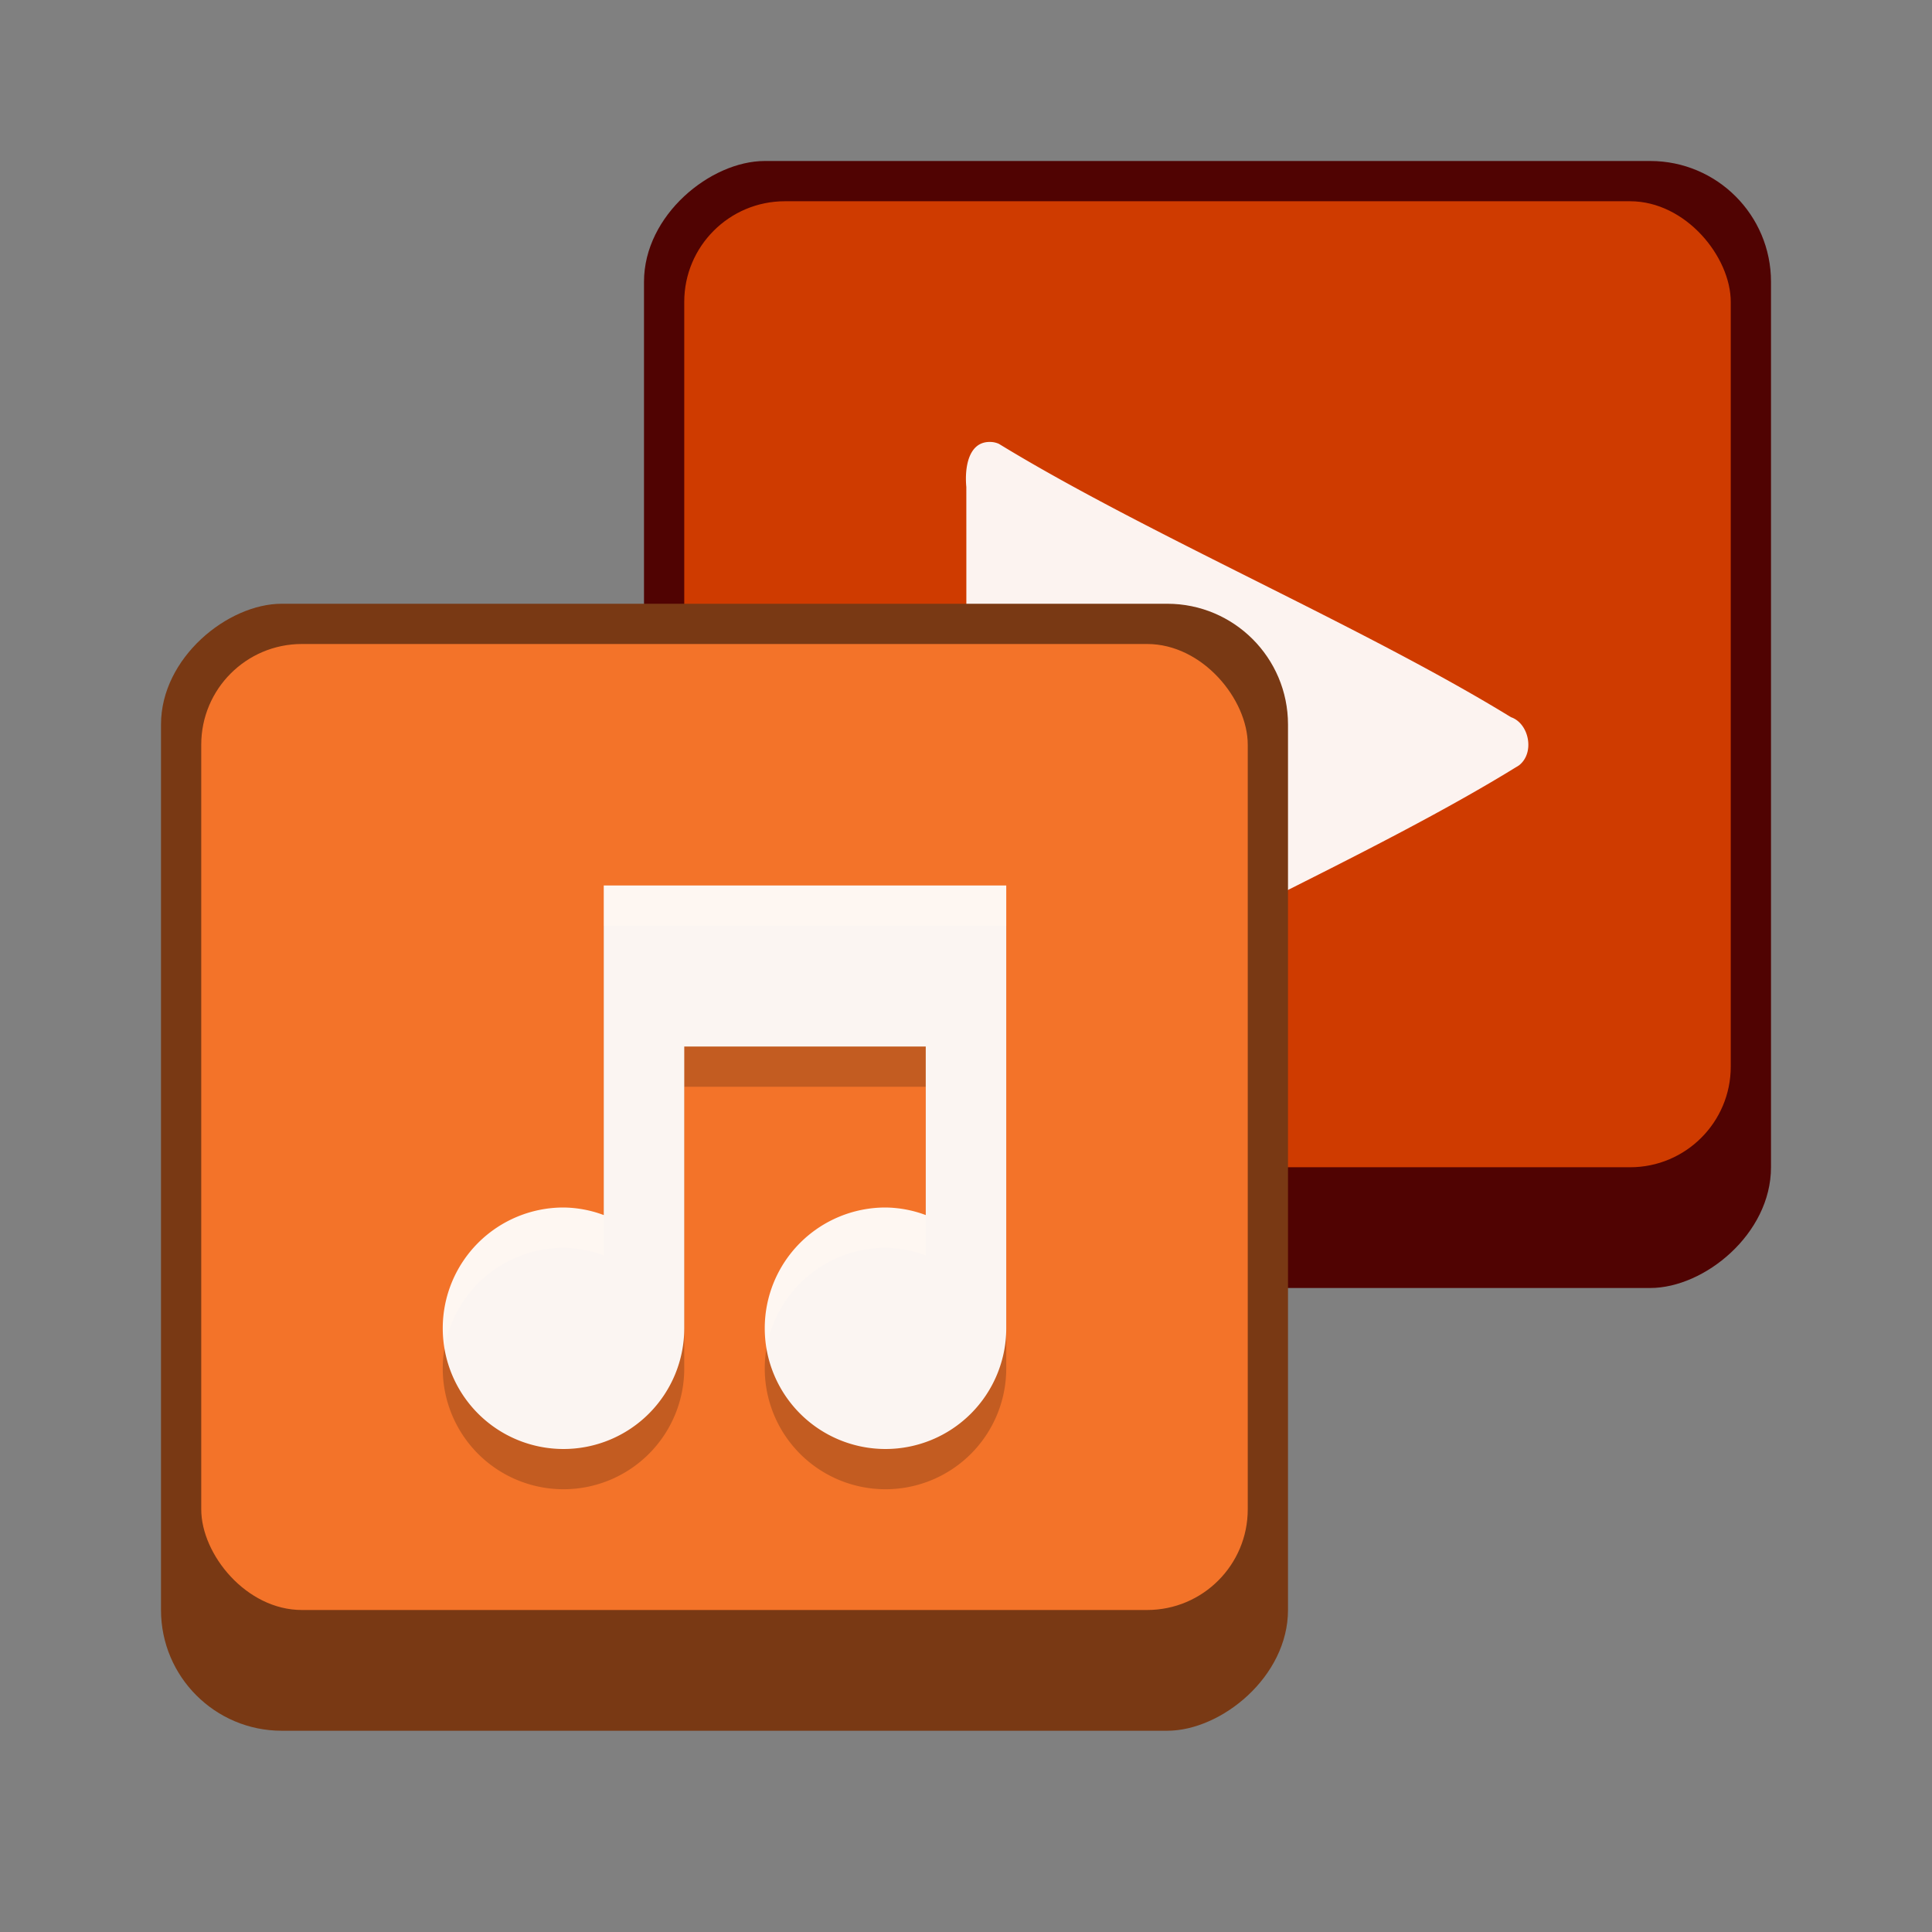 <svg version="1.0" viewBox="0 0 48 48" xmlns="http://www.w3.org/2000/svg"><rect x="0" y="0" width="48" height="48" fill="#808080" stroke="none"/><g transform="translate(-156 -236)"><rect transform="matrix(0 -1 -1 0 0 0)" x="-280" y="-32" width="12" height="12" ry="2" fill="#500302"/><rect transform="rotate(90)" x="255" y="-129" width="19" height="19" ry="2" fill="#500302"/><rect transform="rotate(90)" x="261" y="-79" width="14" height="14" ry="2" fill="#500302"/><rect x="66" y="262" width="12" height="12" ry="1.5" fill="#cf3b00"/><path d="M68.408 263.48a.4.4 0 0 0-.4.4v8.2a.4.4 0 0 0 .592.35l7.5-4.1a.4.4 0 0 0 0-.701l-6.75-3.69-.75-.41a.4.4 0 0 0-.192-.05z" color="#000" fill="#fff" fill-opacity=".94" style="isolation:auto;mix-blend-mode:normal;text-decoration-color:#000;text-decoration-line:none;text-decoration-style:solid;text-indent:0;text-transform:none;white-space:normal"/><rect x="111" y="256" width="17" height="16" ry="1.5" fill="#cf3b00"/><path d="M115.45 257.98c-.245 0-.444.2-.444.445v9.11c0 .338.361.552.657.39l8.335-4.555a.445.445 0 0 0 0-.78l-7.502-4.1-.833-.455a.442.442 0 0 0-.213-.055z" color="#000" fill="#fff" fill-opacity=".94" style="isolation:auto;mix-blend-mode:normal;text-decoration-color:#000;text-decoration-line:none;text-decoration-style:solid;text-indent:0;text-transform:none;white-space:normal"/><rect transform="matrix(0 -1 -1 0 0 0)" x="-283" y="-71" width="14" height="14" ry="2" fill="#793914"/><rect transform="rotate(90)" x="240" y="-200" width="28" height="28" ry="3" fill="#500302"/><rect x="173" y="241" width="26" height="24" ry="2.5" fill="#cf3b00"/><path d="M180.6 246.98c-.544-.01-.637.647-.592 1.12.004 4.437-.007 8.874.005 13.31.048.53.654.742 1 .413 3.685-2.271 9.046-4.527 12.726-6.808.402-.314.248-1.045-.2-1.197-3.686-2.262-9.034-4.537-12.722-6.791a.534.534 0 0 0-.217-.047z" color="#000" fill="#fff" fill-opacity=".94" style="isolation:auto;mix-blend-mode:normal;text-decoration-color:#000;text-decoration-line:none;text-decoration-style:solid;text-indent:0;text-transform:none;white-space:normal"/><rect transform="rotate(90)" x="251" y="-188" width="28" height="28" ry="3" fill="#793914"/><rect x="161" y="252" width="26" height="24" ry="2.5" fill="#f37329"/><rect transform="rotate(90)" x="262" y="-122" width="19" height="19" ry="2" fill="#793914"/><rect x="21" y="269" width="10" height="10" ry="1.5" fill="#a10705"/><path d="M23.319 270.48a.31.31 0 0 0-.31.311v6.377a.31.31 0 0 0 .46.273l5.833-3.188a.312.312 0 0 0 0-.546l-5.25-2.87-.584-.319a.31.31 0 0 0-.149-.038z" color="#000" fill="#fff" fill-opacity=".94" style="isolation:auto;mix-blend-mode:normal;text-decoration-color:#000;text-decoration-line:none;text-decoration-style:solid;text-indent:0;text-transform:none;white-space:normal"/><rect x="58" y="270" width="12" height="12" ry="1.5" fill="#f37329"/><rect x="104" y="263" width="17" height="16" ry="1.5" fill="#f37329"/><rect transform="matrix(0 -1 -1 0 0 0)" x="-284" y="-28" width="12" height="12" ry="2" fill="#793914"/><rect x="17" y="273" width="10" height="10" ry="1.5" fill="#f37329"/><rect transform="rotate(90)" x="226" y="-282" width="38" height="38" ry="4" fill="#500302"/><rect x="245" y="227" width="36" height="34" ry="3.5" fill="#cf3b00"/><path d="M254.91 231.96a.888.888 0 0 0-.888.89v18.22a.887.887 0 0 0 1.314.78l16.67-9.11a.89.89 0 0 0 0-1.56l-15.004-8.2-1.666-.91a.885.885 0 0 0-.426-.11z" color="#000" fill="#fff" fill-opacity=".94" style="isolation:auto;mix-blend-mode:normal;text-decoration-color:#000;text-decoration-line:none;text-decoration-style:solid;text-indent:0;text-transform:none;white-space:normal"/><rect transform="rotate(90)" x="240" y="-268" width="38" height="38" ry="4" fill="#793914"/><rect x="231" y="241" width="36" height="34" ry="3.5" fill="#f37329"/><rect transform="rotate(90)" x="168" y="-428" width="76" height="76" ry="8" fill="#500302"/><rect x="353" y="169" width="74" height="71" ry="7.5" fill="#cf3b00"/><path d="M373.81 179.93c-.981 0-1.776.796-1.776 1.78v36.438c0 1.352 1.445 2.21 2.628 1.56L408 201.488c1.23-.675 1.23-2.445 0-3.12l-30.006-16.398-3.332-1.821a1.77 1.77 0 0 0-.853-.22z" color="#000" fill="#fff" fill-opacity=".94" style="isolation:auto;mix-blend-mode:normal;text-decoration-color:#000;text-decoration-line:none;text-decoration-style:solid;text-indent:0;text-transform:none;white-space:normal"/><rect transform="rotate(90)" x="196" y="-400" width="76" height="76" ry="8" fill="#793914"/><rect x="325" y="197" width="74" height="71" ry="7.5" fill="#f37329"/><rect transform="rotate(90)" x="52" y="-696" width="152" height="152" ry="16" fill="#500302"/><rect x="545" y="53" width="150" height="146" ry="15.5" fill="#cf3b00"/><path d="M587.62 75.854a3.553 3.553 0 0 0-3.552 3.559v72.879c0 2.703 2.89 4.419 5.257 3.12L656 118.971c2.46-1.35 2.46-4.89 0-6.239l-60.01-32.797-6.665-3.641a3.539 3.539 0 0 0-1.705-.439z" color="#000" fill="#fff" fill-opacity=".94" style="isolation:auto;mix-blend-mode:normal;text-decoration-color:#000;text-decoration-line:none;text-decoration-style:solid;text-indent:0;text-transform:none;white-space:normal"/><rect transform="rotate(90)" x="108" y="-640" width="152" height="152" ry="16" fill="#793914"/><rect x="489" y="109" width="150" height="146" ry="15.5" fill="#f37329"/><g fill-opacity=".196"><path d="M171 259v8.188a2.927 2.927 0 0 0-1-.188 3 3 0 1 0 3 3v-7h6v4.188a2.927 2.927 0 0 0-1-.188 3 3 0 1 0 3 3v-11h-1z"/><path d="M62 274v4.094a1.463 1.463 0 0 0-.5-.094 1.5 1.5 0 1 0 1.5 1.5V276h3v2.094a1.463 1.463 0 0 0-.5-.094 1.5 1.5 0 1 0 1.5 1.5V274h-.5z"/><path d="M110 268v6.27a2 2 0 1 0 1 1.73v-5h5v3.27a2 2 0 1 0 1 1.73v-8h-.5z"/><path d="M20 276v4.094a1.463 1.463 0 0 0-.5-.094 1.5 1.5 0 1 0 1.5 1.5V278h3v2.094a1.463 1.463 0 0 0-.5-.094 1.5 1.5 0 1 0 1.5 1.5V276h-.5z"/><path d="M244 251v12.539a4 4 0 0 0-2-.54 4 4 0 1 0 4 4v-10h10v6.54a4 4 0 0 0-2-.54 4 4 0 1 0 4 4v-16h-1z"/><path d="M352 217v25.078a8 8 0 0 0-4-1.078 8 8 0 1 0 8 8v-20h20v13.078a8 8 0 0 0-4-1.078 8 8 0 1 0 8 8v-32h-2z"/><path d="M544 149v50.156a16 16 0 0 0-8-2.156c-8.837 0-16 7.163-16 16s7.163 16 16 16 16-7.164 16-16v-40h40v26.156a16 16 0 0 0-8-2.156c-8.837 0-16 7.163-16 16s7.163 16 16 16 16-7.164 16-16v-64h-4z"/></g><g fill="#fff" fill-opacity=".94"><path d="M171 258v8.188a2.927 2.927 0 0 0-1-.188 3 3 0 1 0 3 3v-7h6v4.188a2.927 2.927 0 0 0-1-.188 3 3 0 1 0 3 3v-11h-1z"/><path d="M62 273v4.094a1.463 1.463 0 0 0-.5-.094 1.5 1.5 0 1 0 1.5 1.5V275h3v2.094a1.463 1.463 0 0 0-.5-.094 1.5 1.5 0 1 0 1.5 1.5V273h-.5z"/><path d="M110 267v6.27a2 2 0 1 0 1 1.73v-5h5v3.27a2 2 0 1 0 1 1.73v-8h-.5z"/><path d="M20 275v4.094a1.463 1.463 0 0 0-.5-.094 1.5 1.5 0 1 0 1.5 1.5V277h3v2.094a1.463 1.463 0 0 0-.5-.094 1.5 1.5 0 1 0 1.5 1.5V275h-.5z"/><path d="M244 250v12.539a4 4 0 0 0-2-.54 4 4 0 1 0 4 4v-10h10v6.54a4 4 0 0 0-2-.54 4 4 0 1 0 4 4v-16h-1z"/><path d="M352 216v25.078a8 8 0 0 0-4-1.078 8 8 0 1 0 8 8v-20h20v13.078a8 8 0 0 0-4-1.078 8 8 0 1 0 8 8v-32h-2z"/><path d="M544 148v50.156a16 16 0 0 0-8-2.156c-8.837 0-16 7.163-16 16s7.163 16 16 16 16-7.164 16-16v-40h40v26.156a16 16 0 0 0-8-2.156c-8.837 0-16 7.163-16 16s7.163 16 16 16 16-7.164 16-16v-64h-4z"/></g></g></svg>